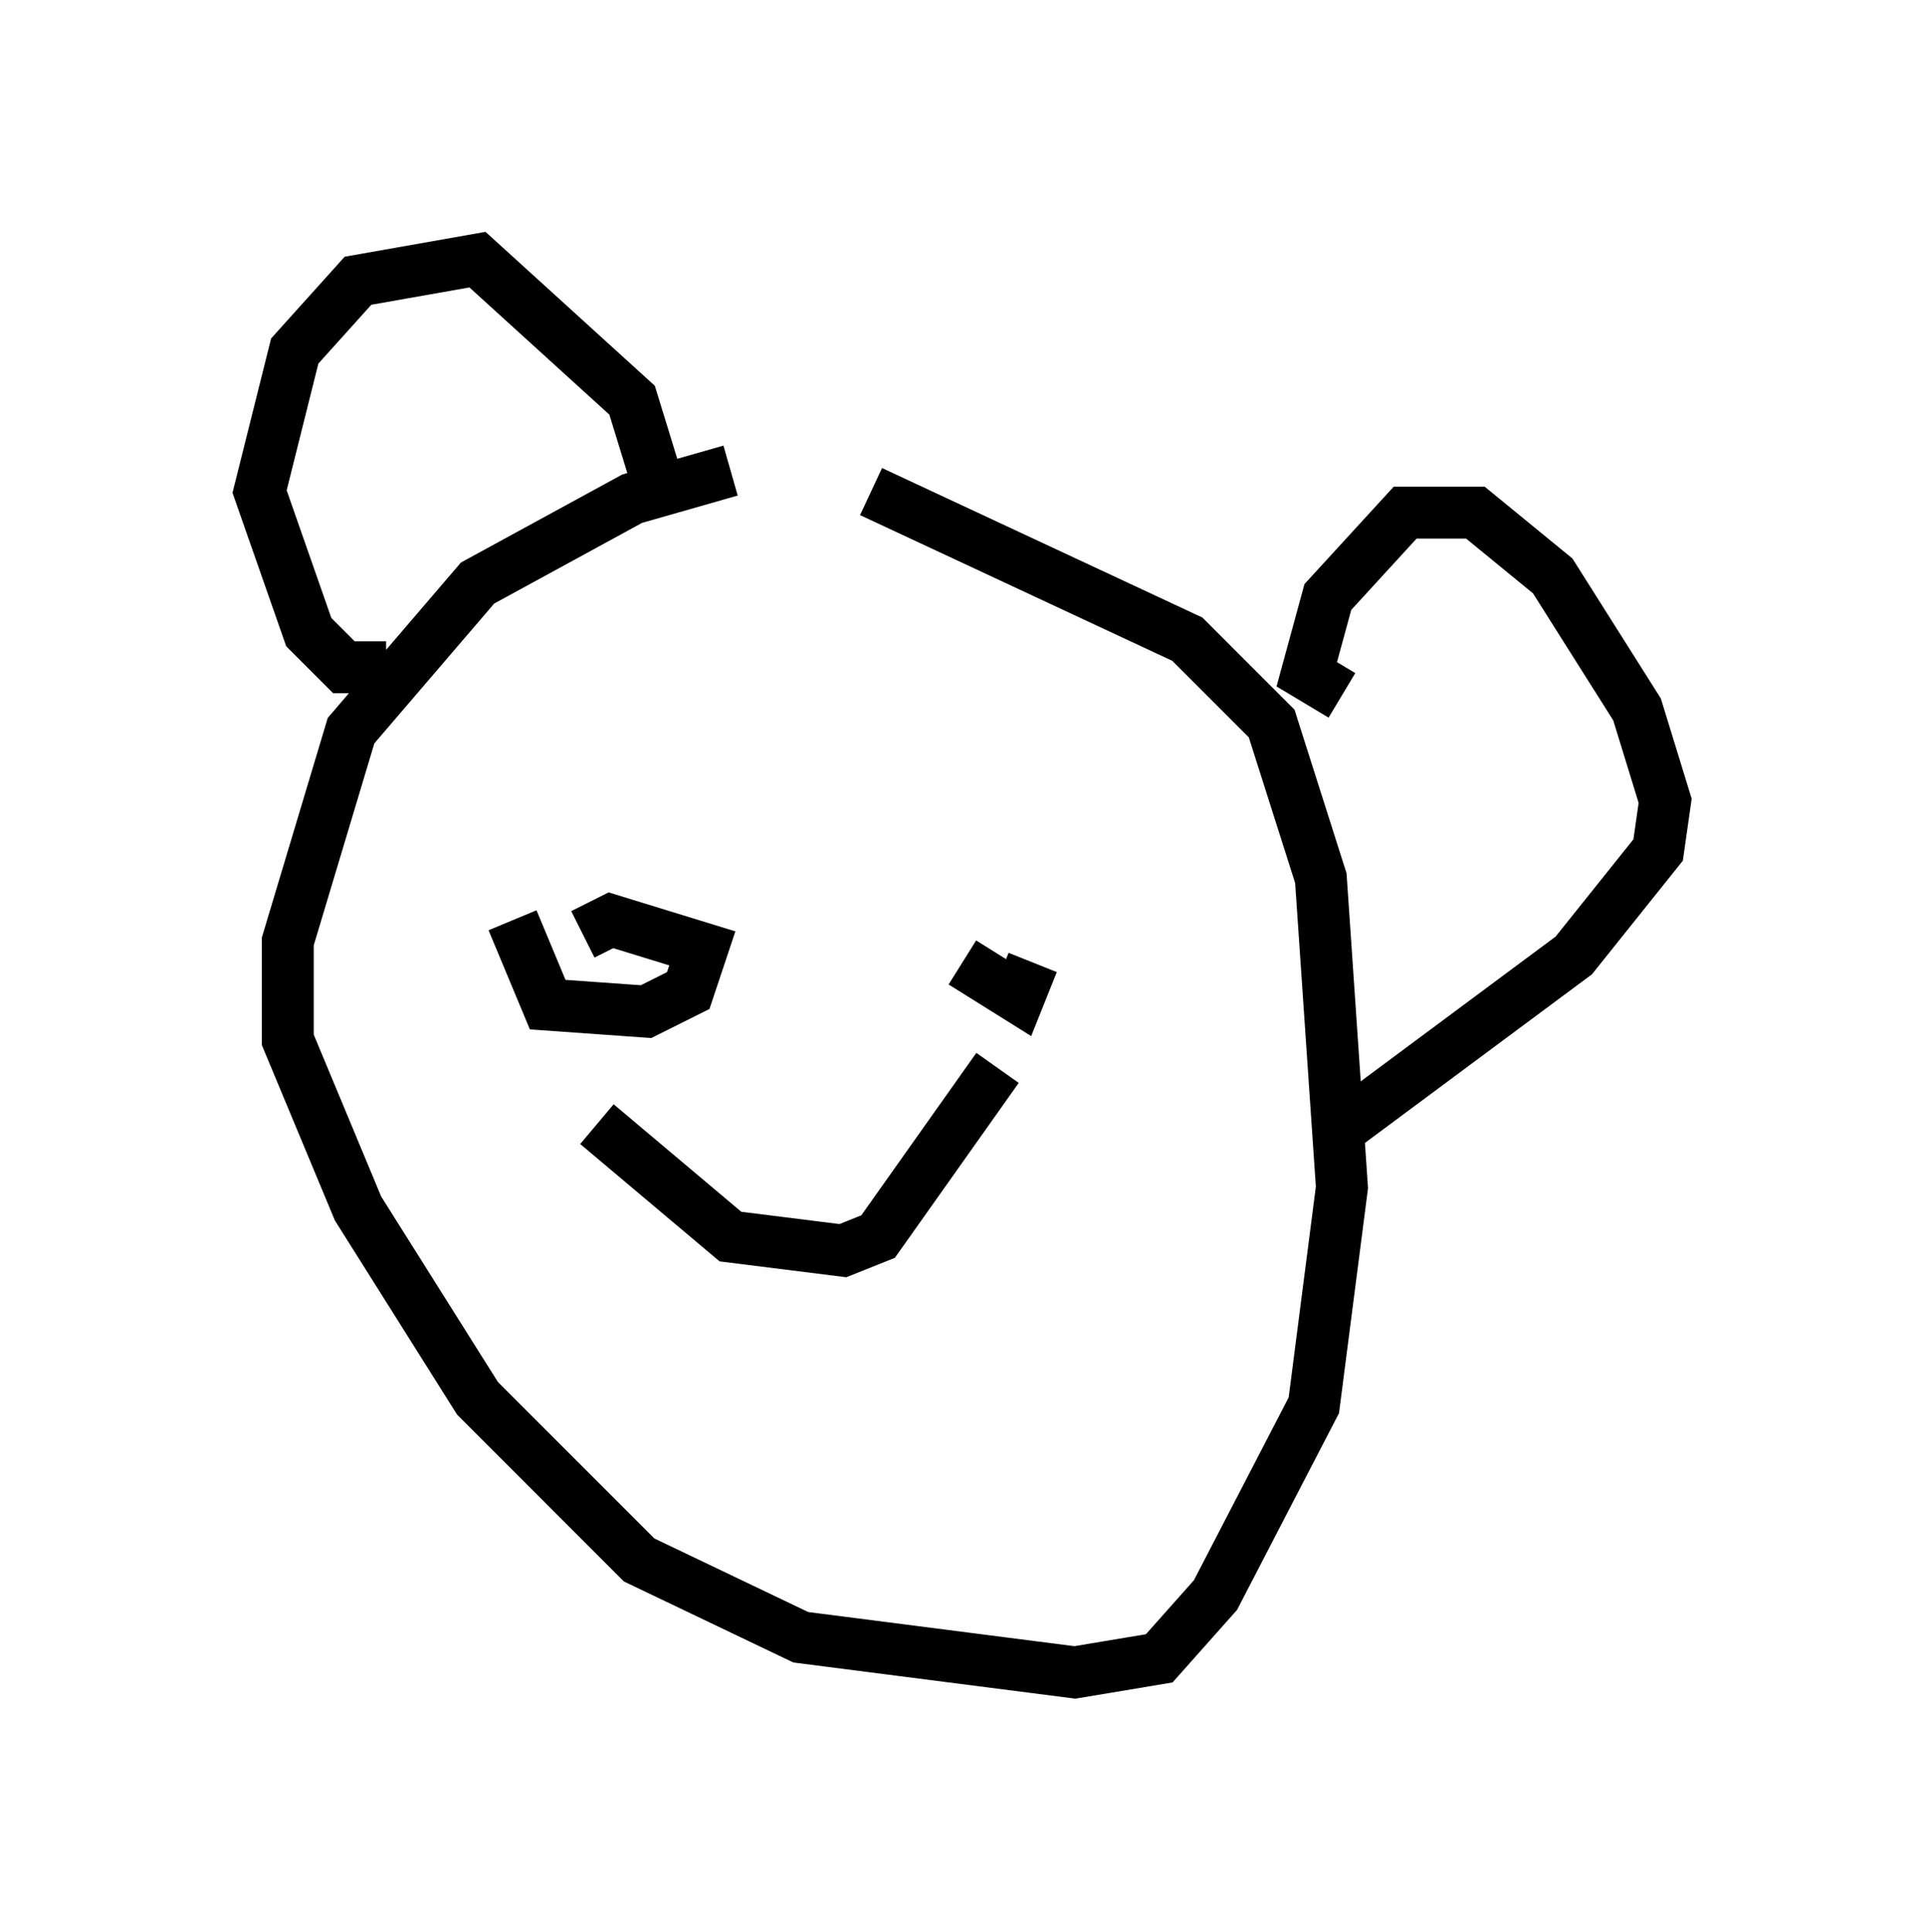 <?xml version="1.0" encoding="utf-8" ?>
<svg baseProfile="full" height="37.199" version="1.1" width="37.063" xmlns="http://www.w3.org/2000/svg" xmlns:ev="http://www.w3.org/2001/xml-events" xmlns:xlink="http://www.w3.org/1999/xlink"><defs /><rect fill="white" height="37.199" width="37.063" x="0" y="0" /><path d="M15.69, 9.195 m-1.624, -0.135 l-1.894, 0.541 -2.977, 1.624 l-2.436, 2.842 -1.218, 4.059 l0.0, 1.894 1.353, 3.248 l2.3, 3.654 3.112, 3.112 l3.112, 1.488 5.277, 0.677 l1.624, -0.271 1.083, -1.218 l1.894, -3.654 0.541, -4.195 l-0.406, -5.954 -0.947, -2.977 l-1.624, -1.624 -6.089, -2.842 m-9.337, 3.383 l-0.812, 0.0 -0.677, -0.677 l-0.947, -2.706 0.677, -2.706 l1.218, -1.353 2.3, -0.406 l2.977, 2.706 0.541, 1.759 m13.126, 3.924 l-0.677, -0.406 0.406, -1.488 l1.488, -1.624 1.353, 0.0 l1.488, 1.218 1.624, 2.571 l0.541, 1.759 -0.135, 0.947 l-1.624, 2.03 -4.736, 3.518 m-15.697, -4.195 l0.677, 1.624 1.894, 0.135 l0.812, -0.406 0.271, -0.812 l-1.759, -0.541 -0.541, 0.271 m0.271, 3.654 l2.571, 2.165 2.165, 0.271 l0.677, -0.271 2.3, -3.248 m0.677, -2.03 l-0.271, 0.677 -1.083, -0.677 " fill="none" stroke="black" stroke-width="1" /></svg>